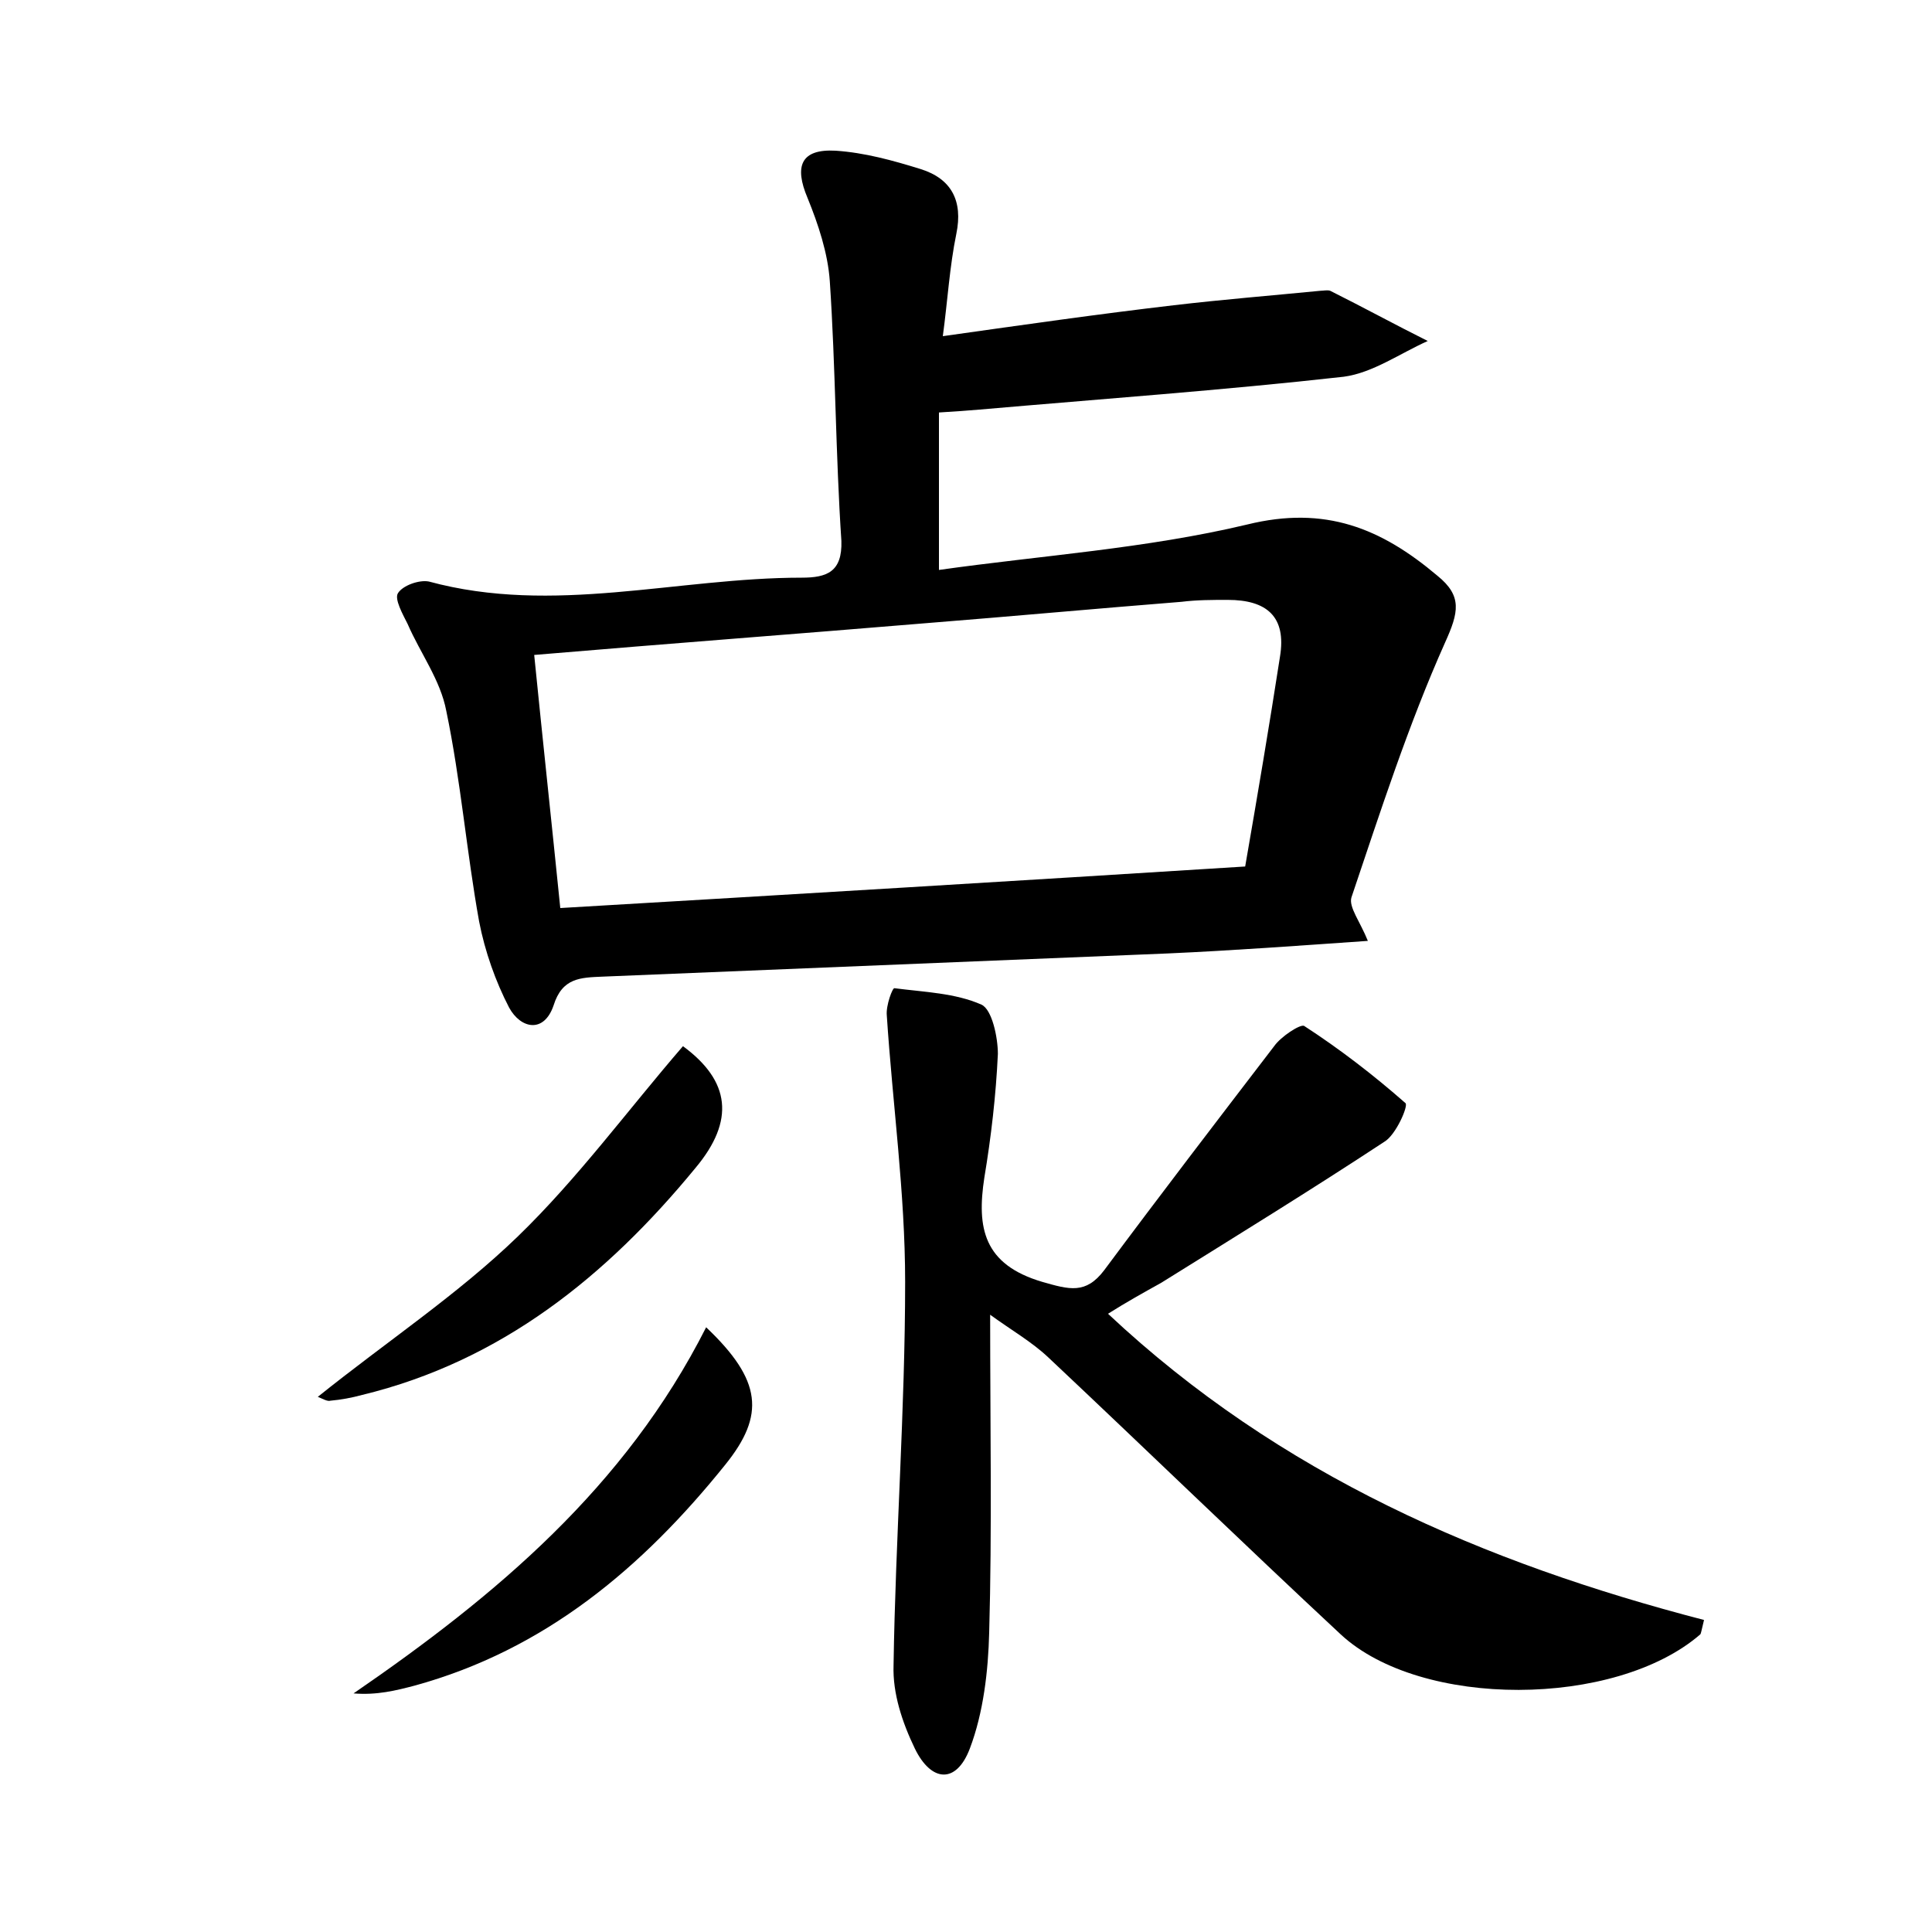 <?xml version="1.0" encoding="utf-8"?>
<!-- Generator: Adobe Illustrator 22.0.0, SVG Export Plug-In . SVG Version: 6.00 Build 0)  -->
<svg version="1.1" id="图层_1" xmlns="http://www.w3.org/2000/svg" xmlns:xlink="http://www.w3.org/1999/xlink" x="0px" y="0px"
	 viewBox="0 0 200 200" style="enable-background:new 0 0 200 200;" xml:space="preserve">
<style type="text/css">
	.st0{fill:#FFFFFF;}
</style>
<g>
	
	<path d="M97.6,34.8c8.5-1.2,16.2-2.3,23.9-3.2c5.1-0.6,10.1-1,15.2-1.5c0.3,0,0.7-0.1,1,0c3.4,1.7,6.7,3.5,10.1,5.2
		c-2.9,1.3-5.7,3.3-8.7,3.7c-12.5,1.4-25.1,2.3-37.7,3.4c-1.2,0.1-2.5,0.2-4.2,0.3c0,5.3,0,10.3,0,16.3c10.6-1.5,21.4-2.2,31.9-4.7
		c8.1-2,13.9,0.4,19.7,5.3c2.6,2.1,2.2,3.8,0.8,6.9c-3.8,8.5-6.7,17.5-9.7,26.4c-0.3,1,0.9,2.5,1.7,4.5c-7.2,0.5-14,1-20.7,1.3
		c-19.5,0.8-39,1.6-58.5,2.4c-2.3,0.1-4.2,0.1-5.1,3c-1,2.9-3.4,2.4-4.6,0.2c-1.4-2.7-2.5-5.8-3.1-8.9c-1.3-7.2-1.9-14.6-3.4-21.8
		c-0.6-3.2-2.7-6-4-9c-0.5-1-1.4-2.6-1-3.2c0.5-0.8,2.2-1.4,3.2-1.2c12.9,3.5,25.7-0.4,38.6-0.4c2.6,0,4.2-0.6,4.1-3.8
		C86.5,47,86.5,38,85.9,29.1c-0.2-2.9-1.2-5.9-2.3-8.6c-1.4-3.3-0.7-5.1,2.9-4.9c3,0.2,5.9,1,8.8,1.9c3.2,1,4.4,3.3,3.7,6.7
		C98.3,27.6,98.1,31.1,97.6,34.8z M55.3,67.8c0.9,9,1.8,17.3,2.7,26.2c23.8-1.4,47.1-2.8,70.9-4.3c1.3-7.5,2.5-14.6,3.6-21.7
		c0.7-4.2-1.4-5.9-5.4-5.9c-1.6,0-3.2,0-4.8,0.2c-8.8,0.7-17.5,1.5-26.3,2.2C82.8,65.6,69.5,66.6,55.3,67.8z"/>
	<path d="M114.7,136c17.8,16.7,39,25.8,61.7,31.7c-0.3,1.2-0.3,1.4-0.4,1.5c-8.8,7.6-28.9,7.7-37.2,0c-10.2-9.5-20.2-19.2-30.3-28.7
		c-1.7-1.6-3.8-2.8-6-4.4c0,11.4,0.2,22.2-0.1,32.9c-0.1,4-0.6,8.3-2,12c-1.4,3.7-4,3.5-5.7,0c-1.3-2.7-2.3-5.7-2.2-8.6
		c0.2-13.2,1.2-26.5,1.2-39.7c0-9.2-1.3-18.4-1.9-27.6c-0.1-1,0.6-2.9,0.8-2.8c3.1,0.4,6.3,0.5,9,1.7c1.1,0.5,1.7,3.4,1.7,5.1
		c-0.2,4.3-0.7,8.6-1.4,12.8c-0.8,5.2-0.1,9,6,10.8c2.8,0.8,4.5,1.3,6.4-1.2c5.8-7.8,11.7-15.5,17.6-23.2c0.7-1,2.7-2.3,3.1-2.1
		c3.7,2.4,7.2,5.1,10.5,8c0.3,0.3-1,3.3-2.2,4c-7.6,5-15.4,9.8-23.1,14.6C118.4,133.8,116.6,134.8,114.7,136z"/>
	<path d="M73.1,137.4c5.8,5.5,6.1,9.1,2,14.2c-8.6,10.7-18.7,19.2-32.2,22.9c-1.9,0.5-3.9,1-6.3,0.8C51.3,165.2,64.7,154,73.1,137.4
		z"/>
	<path d="M32.9,144.6C40,138.9,47.4,134,53.6,128c6.2-6,11.4-13.1,17.1-19.7c4.9,3.6,5.4,7.7,1.3,12.6c-9.2,11.2-20.1,20-34.5,23.5
		c-1.1,0.3-2.2,0.5-3.3,0.6C33.9,145.1,33.4,144.8,32.9,144.6z"/>
	
</g>
</svg>
